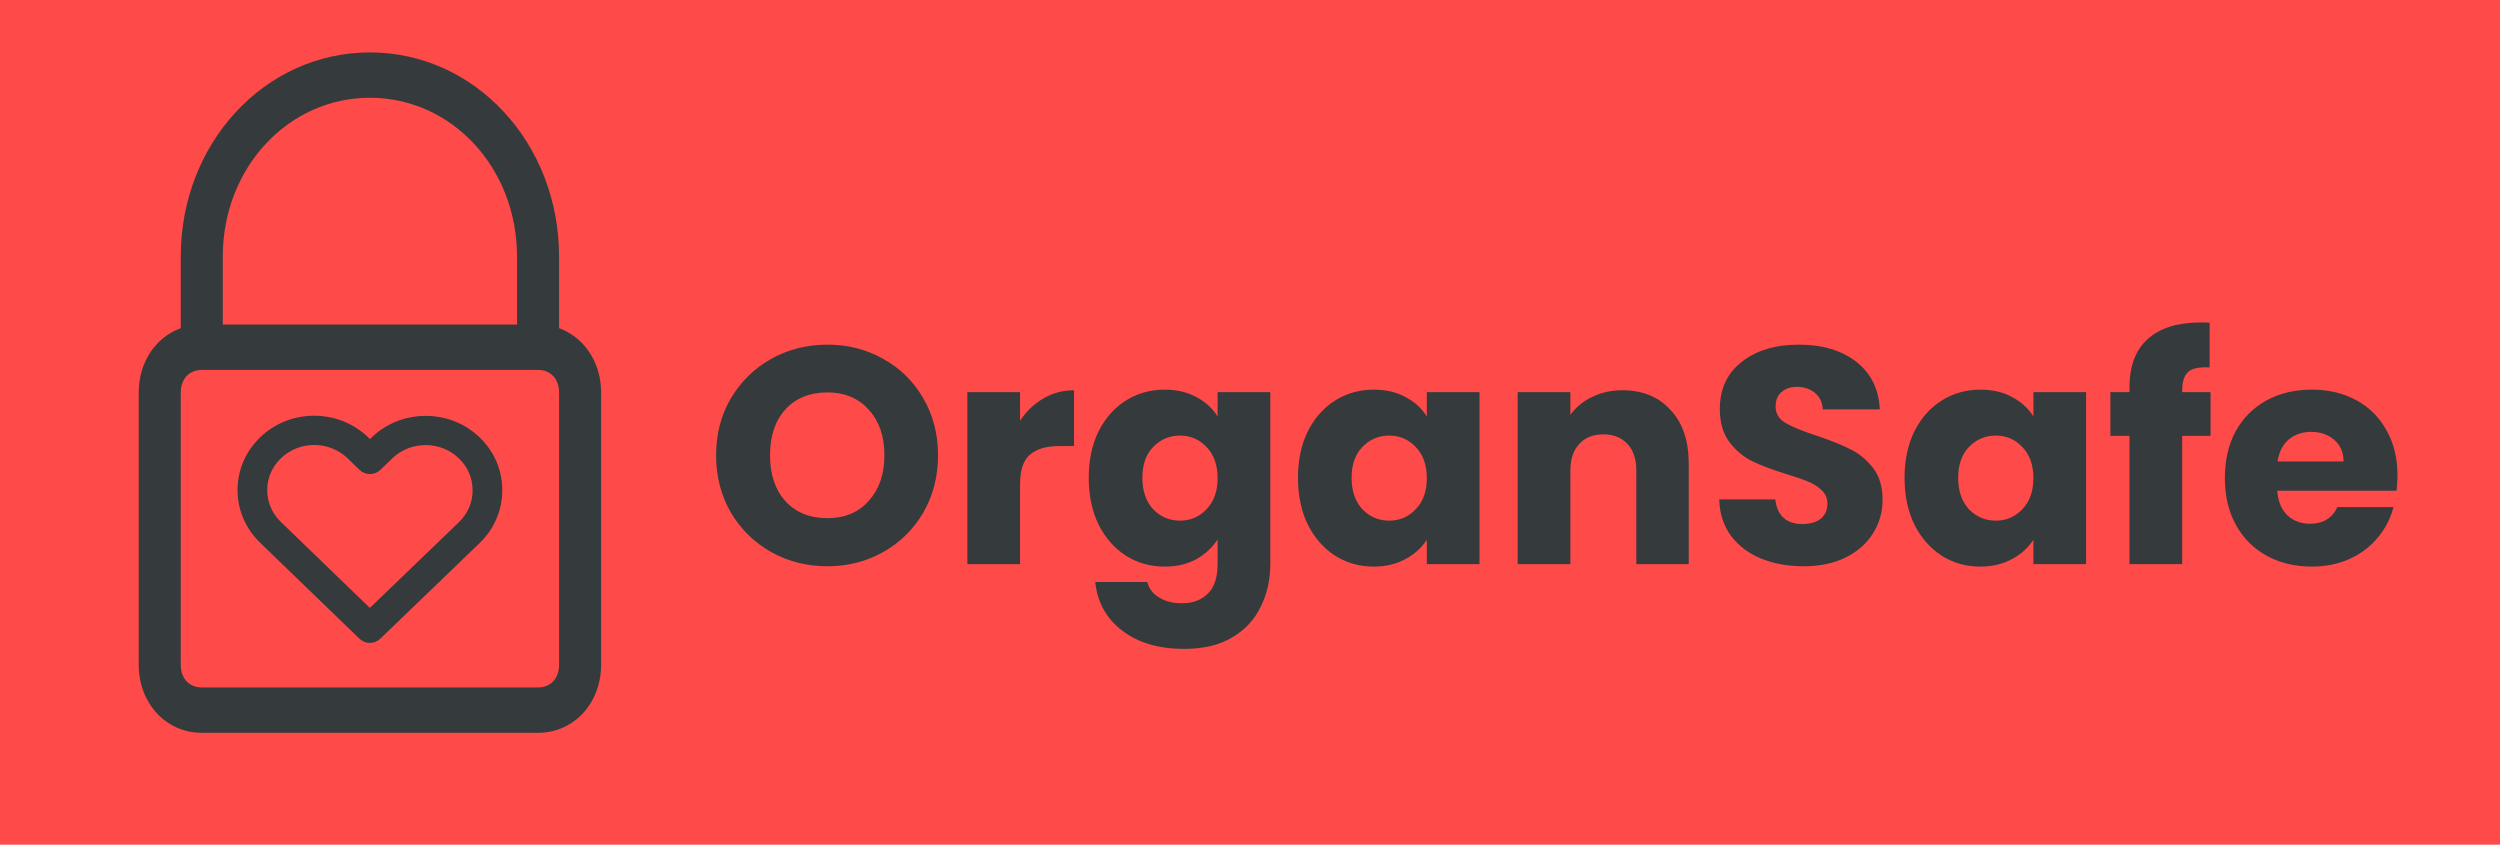 <svg width="811" height="274" viewBox="0 0 811 274" fill="none" xmlns="http://www.w3.org/2000/svg">
<rect width="811" height="274" fill="#FF4A4A"/>
<path d="M153.907 143.74C149.672 139.648 144.065 137.412 138.081 137.412C132.097 137.412 126.473 139.665 122.238 143.757L120.026 145.894L117.78 143.724C113.544 139.632 107.903 137.362 101.919 137.362C95.952 137.362 90.328 139.615 86.111 143.69C81.875 147.783 79.543 153.216 79.561 158.998C79.561 164.78 81.91 170.198 86.145 174.29L118.345 205.403C118.791 205.833 119.391 206.065 119.974 206.065C120.557 206.065 121.157 205.85 121.603 205.419L153.872 174.356C158.107 170.264 160.439 164.83 160.439 159.048C160.457 153.266 158.142 147.832 153.907 143.74ZM150.615 171.192L119.974 200.681L89.403 171.142C86.042 167.895 84.19 163.587 84.19 158.998C84.19 154.409 86.025 150.102 89.385 146.871C92.729 143.641 97.187 141.851 101.919 141.851C106.669 141.851 111.144 143.641 114.505 146.888L118.38 150.632C119.288 151.51 120.746 151.51 121.655 150.632L125.495 146.921C128.856 143.674 133.331 141.885 138.064 141.885C142.796 141.885 147.254 143.674 150.615 146.904C153.975 150.152 155.81 154.459 155.81 159.048C155.827 163.637 153.975 167.945 150.615 171.192Z" fill="#353B3C" stroke="#353B3C" stroke-width="5"/>
<path d="M181.364 112.646H167.727V83.216C167.727 54.523 146.591 31.715 120 31.715C93.409 31.715 72.273 54.523 72.273 83.216V112.646H58.636V83.216C58.636 46.429 85.909 17 120 17C154.091 17 181.364 46.429 181.364 83.216V112.646Z" fill="#353B3C"/>
<path d="M174.545 237.721H65.454C53.864 237.721 45 228.157 45 215.649V127.361C45 114.853 53.864 105.289 65.454 105.289H174.545C186.136 105.289 195 114.853 195 127.361V215.649C195 228.157 186.136 237.721 174.545 237.721ZM65.454 120.003C61.364 120.003 58.636 122.946 58.636 127.361V215.649C58.636 220.064 61.364 223.007 65.454 223.007H174.545C178.636 223.007 181.364 220.064 181.364 215.649V127.361C181.364 122.946 178.636 120.003 174.545 120.003H65.454Z" fill="#353B3C"/>
<path d="M268.4 183.7C261.8 183.7 255.733 182.167 250.2 179.1C244.733 176.033 240.367 171.767 237.1 166.3C233.9 160.767 232.3 154.567 232.3 147.7C232.3 140.833 233.9 134.667 237.1 129.2C240.367 123.733 244.733 119.467 250.2 116.4C255.733 113.333 261.8 111.8 268.4 111.8C275 111.8 281.033 113.333 286.5 116.4C292.033 119.467 296.367 123.733 299.5 129.2C302.7 134.667 304.3 140.833 304.3 147.7C304.3 154.567 302.7 160.767 299.5 166.3C296.3 171.767 291.967 176.033 286.5 179.1C281.033 182.167 275 183.7 268.4 183.7ZM268.4 168.1C274 168.1 278.467 166.233 281.8 162.5C285.2 158.767 286.9 153.833 286.9 147.7C286.9 141.5 285.2 136.567 281.8 132.9C278.467 129.167 274 127.3 268.4 127.3C262.733 127.3 258.2 129.133 254.8 132.8C251.467 136.467 249.8 141.433 249.8 147.7C249.8 153.9 251.467 158.867 254.8 162.6C258.2 166.267 262.733 168.1 268.4 168.1ZM330.913 136.5C332.913 133.433 335.413 131.033 338.413 129.3C341.413 127.5 344.747 126.6 348.413 126.6V144.7H343.713C339.447 144.7 336.247 145.633 334.113 147.5C331.98 149.3 330.913 152.5 330.913 157.1V183H313.813V127.2H330.913V136.5ZM377.787 126.4C381.72 126.4 385.153 127.2 388.087 128.8C391.087 130.4 393.387 132.5 394.987 135.1V127.2H412.087V182.9C412.087 188.033 411.053 192.667 408.987 196.8C406.987 201 403.887 204.333 399.687 206.8C395.553 209.267 390.387 210.5 384.187 210.5C375.92 210.5 369.22 208.533 364.087 204.6C358.953 200.733 356.02 195.467 355.287 188.8H372.187C372.72 190.933 373.987 192.6 375.987 193.8C377.987 195.067 380.453 195.7 383.387 195.7C386.92 195.7 389.72 194.667 391.787 192.6C393.92 190.6 394.987 187.367 394.987 182.9V175C393.32 177.6 391.02 179.733 388.087 181.4C385.153 183 381.72 183.8 377.787 183.8C373.187 183.8 369.02 182.633 365.287 180.3C361.553 177.9 358.587 174.533 356.387 170.2C354.253 165.8 353.187 160.733 353.187 155C353.187 149.267 354.253 144.233 356.387 139.9C358.587 135.567 361.553 132.233 365.287 129.9C369.02 127.567 373.187 126.4 377.787 126.4ZM394.987 155.1C394.987 150.833 393.787 147.467 391.387 145C389.053 142.533 386.187 141.3 382.787 141.3C379.387 141.3 376.487 142.533 374.087 145C371.753 147.4 370.587 150.733 370.587 155C370.587 159.267 371.753 162.667 374.087 165.2C376.487 167.667 379.387 168.9 382.787 168.9C386.187 168.9 389.053 167.667 391.387 165.2C393.787 162.733 394.987 159.367 394.987 155.1ZM421.058 155C421.058 149.267 422.124 144.233 424.258 139.9C426.458 135.567 429.424 132.233 433.158 129.9C436.891 127.567 441.058 126.4 445.658 126.4C449.591 126.4 453.024 127.2 455.958 128.8C458.958 130.4 461.258 132.5 462.858 135.1V127.2H479.958V183H462.858V175.1C461.191 177.7 458.858 179.8 455.858 181.4C452.924 183 449.491 183.8 445.558 183.8C441.024 183.8 436.891 182.633 433.158 180.3C429.424 177.9 426.458 174.533 424.258 170.2C422.124 165.8 421.058 160.733 421.058 155ZM462.858 155.1C462.858 150.833 461.658 147.467 459.258 145C456.924 142.533 454.058 141.3 450.658 141.3C447.258 141.3 444.358 142.533 441.958 145C439.624 147.4 438.458 150.733 438.458 155C438.458 159.267 439.624 162.667 441.958 165.2C444.358 167.667 447.258 168.9 450.658 168.9C454.058 168.9 456.924 167.667 459.258 165.2C461.658 162.733 462.858 159.367 462.858 155.1ZM526.329 126.6C532.862 126.6 538.062 128.733 541.929 133C545.862 137.2 547.829 143 547.829 150.4V183H530.829V152.7C530.829 148.967 529.862 146.067 527.929 144C525.996 141.933 523.396 140.9 520.129 140.9C516.862 140.9 514.262 141.933 512.329 144C510.396 146.067 509.429 148.967 509.429 152.7V183H492.329V127.2H509.429V134.6C511.162 132.133 513.496 130.2 516.429 128.8C519.362 127.333 522.662 126.6 526.329 126.6ZM585.112 183.7C579.978 183.7 575.378 182.867 571.312 181.2C567.245 179.533 563.978 177.067 561.512 173.8C559.112 170.533 557.845 166.6 557.712 162H575.912C576.178 164.6 577.078 166.6 578.612 168C580.145 169.333 582.145 170 584.612 170C587.145 170 589.145 169.433 590.612 168.3C592.078 167.1 592.812 165.467 592.812 163.4C592.812 161.667 592.212 160.233 591.012 159.1C589.878 157.967 588.445 157.033 586.712 156.3C585.045 155.567 582.645 154.733 579.512 153.8C574.978 152.4 571.278 151 568.412 149.6C565.545 148.2 563.078 146.133 561.012 143.4C558.945 140.667 557.912 137.1 557.912 132.7C557.912 126.167 560.278 121.067 565.012 117.4C569.745 113.667 575.912 111.8 583.512 111.8C591.245 111.8 597.478 113.667 602.212 117.4C606.945 121.067 609.478 126.2 609.812 132.8H591.312C591.178 130.533 590.345 128.767 588.812 127.5C587.278 126.167 585.312 125.5 582.912 125.5C580.845 125.5 579.178 126.067 577.912 127.2C576.645 128.267 576.012 129.833 576.012 131.9C576.012 134.167 577.078 135.933 579.212 137.2C581.345 138.467 584.678 139.833 589.212 141.3C593.745 142.833 597.412 144.3 600.212 145.7C603.078 147.1 605.545 149.133 607.612 151.8C609.678 154.467 610.712 157.9 610.712 162.1C610.712 166.1 609.678 169.733 607.612 173C605.612 176.267 602.678 178.867 598.812 180.8C594.945 182.733 590.378 183.7 585.112 183.7ZM617.835 155C617.835 149.267 618.902 144.233 621.035 139.9C623.235 135.567 626.202 132.233 629.935 129.9C633.668 127.567 637.835 126.4 642.435 126.4C646.368 126.4 649.802 127.2 652.735 128.8C655.735 130.4 658.035 132.5 659.635 135.1V127.2H676.735V183H659.635V175.1C657.968 177.7 655.635 179.8 652.635 181.4C649.702 183 646.268 183.8 642.335 183.8C637.802 183.8 633.668 182.633 629.935 180.3C626.202 177.9 623.235 174.533 621.035 170.2C618.902 165.8 617.835 160.733 617.835 155ZM659.635 155.1C659.635 150.833 658.435 147.467 656.035 145C653.702 142.533 650.835 141.3 647.435 141.3C644.035 141.3 641.135 142.533 638.735 145C636.402 147.4 635.235 150.733 635.235 155C635.235 159.267 636.402 162.667 638.735 165.2C641.135 167.667 644.035 168.9 647.435 168.9C650.835 168.9 653.702 167.667 656.035 165.2C658.435 162.733 659.635 159.367 659.635 155.1ZM717.106 141.4H707.906V183H690.806V141.4H684.606V127.2H690.806V125.6C690.806 118.733 692.773 113.533 696.706 110C700.64 106.4 706.406 104.6 714.006 104.6C715.273 104.6 716.206 104.633 716.806 104.7V119.2C713.54 119 711.24 119.467 709.906 120.6C708.573 121.733 707.906 123.767 707.906 126.7V127.2H717.106V141.4ZM777.741 154.2C777.741 155.8 777.641 157.467 777.441 159.2H738.741C739.008 162.667 740.108 165.333 742.041 167.2C744.041 169 746.475 169.9 749.341 169.9C753.608 169.9 756.575 168.1 758.241 164.5H776.441C775.508 168.167 773.808 171.467 771.341 174.4C768.941 177.333 765.908 179.633 762.241 181.3C758.575 182.967 754.475 183.8 749.941 183.8C744.475 183.8 739.608 182.633 735.341 180.3C731.075 177.967 727.741 174.633 725.341 170.3C722.941 165.967 721.741 160.9 721.741 155.1C721.741 149.3 722.908 144.233 725.241 139.9C727.641 135.567 730.975 132.233 735.241 129.9C739.508 127.567 744.408 126.4 749.941 126.4C755.341 126.4 760.141 127.533 764.341 129.8C768.541 132.067 771.808 135.3 774.141 139.5C776.541 143.7 777.741 148.6 777.741 154.2ZM760.241 149.7C760.241 146.767 759.241 144.433 757.241 142.7C755.241 140.967 752.741 140.1 749.741 140.1C746.875 140.1 744.441 140.933 742.441 142.6C740.508 144.267 739.308 146.633 738.841 149.7H760.241Z" fill="#353B3C"/>
</svg>
